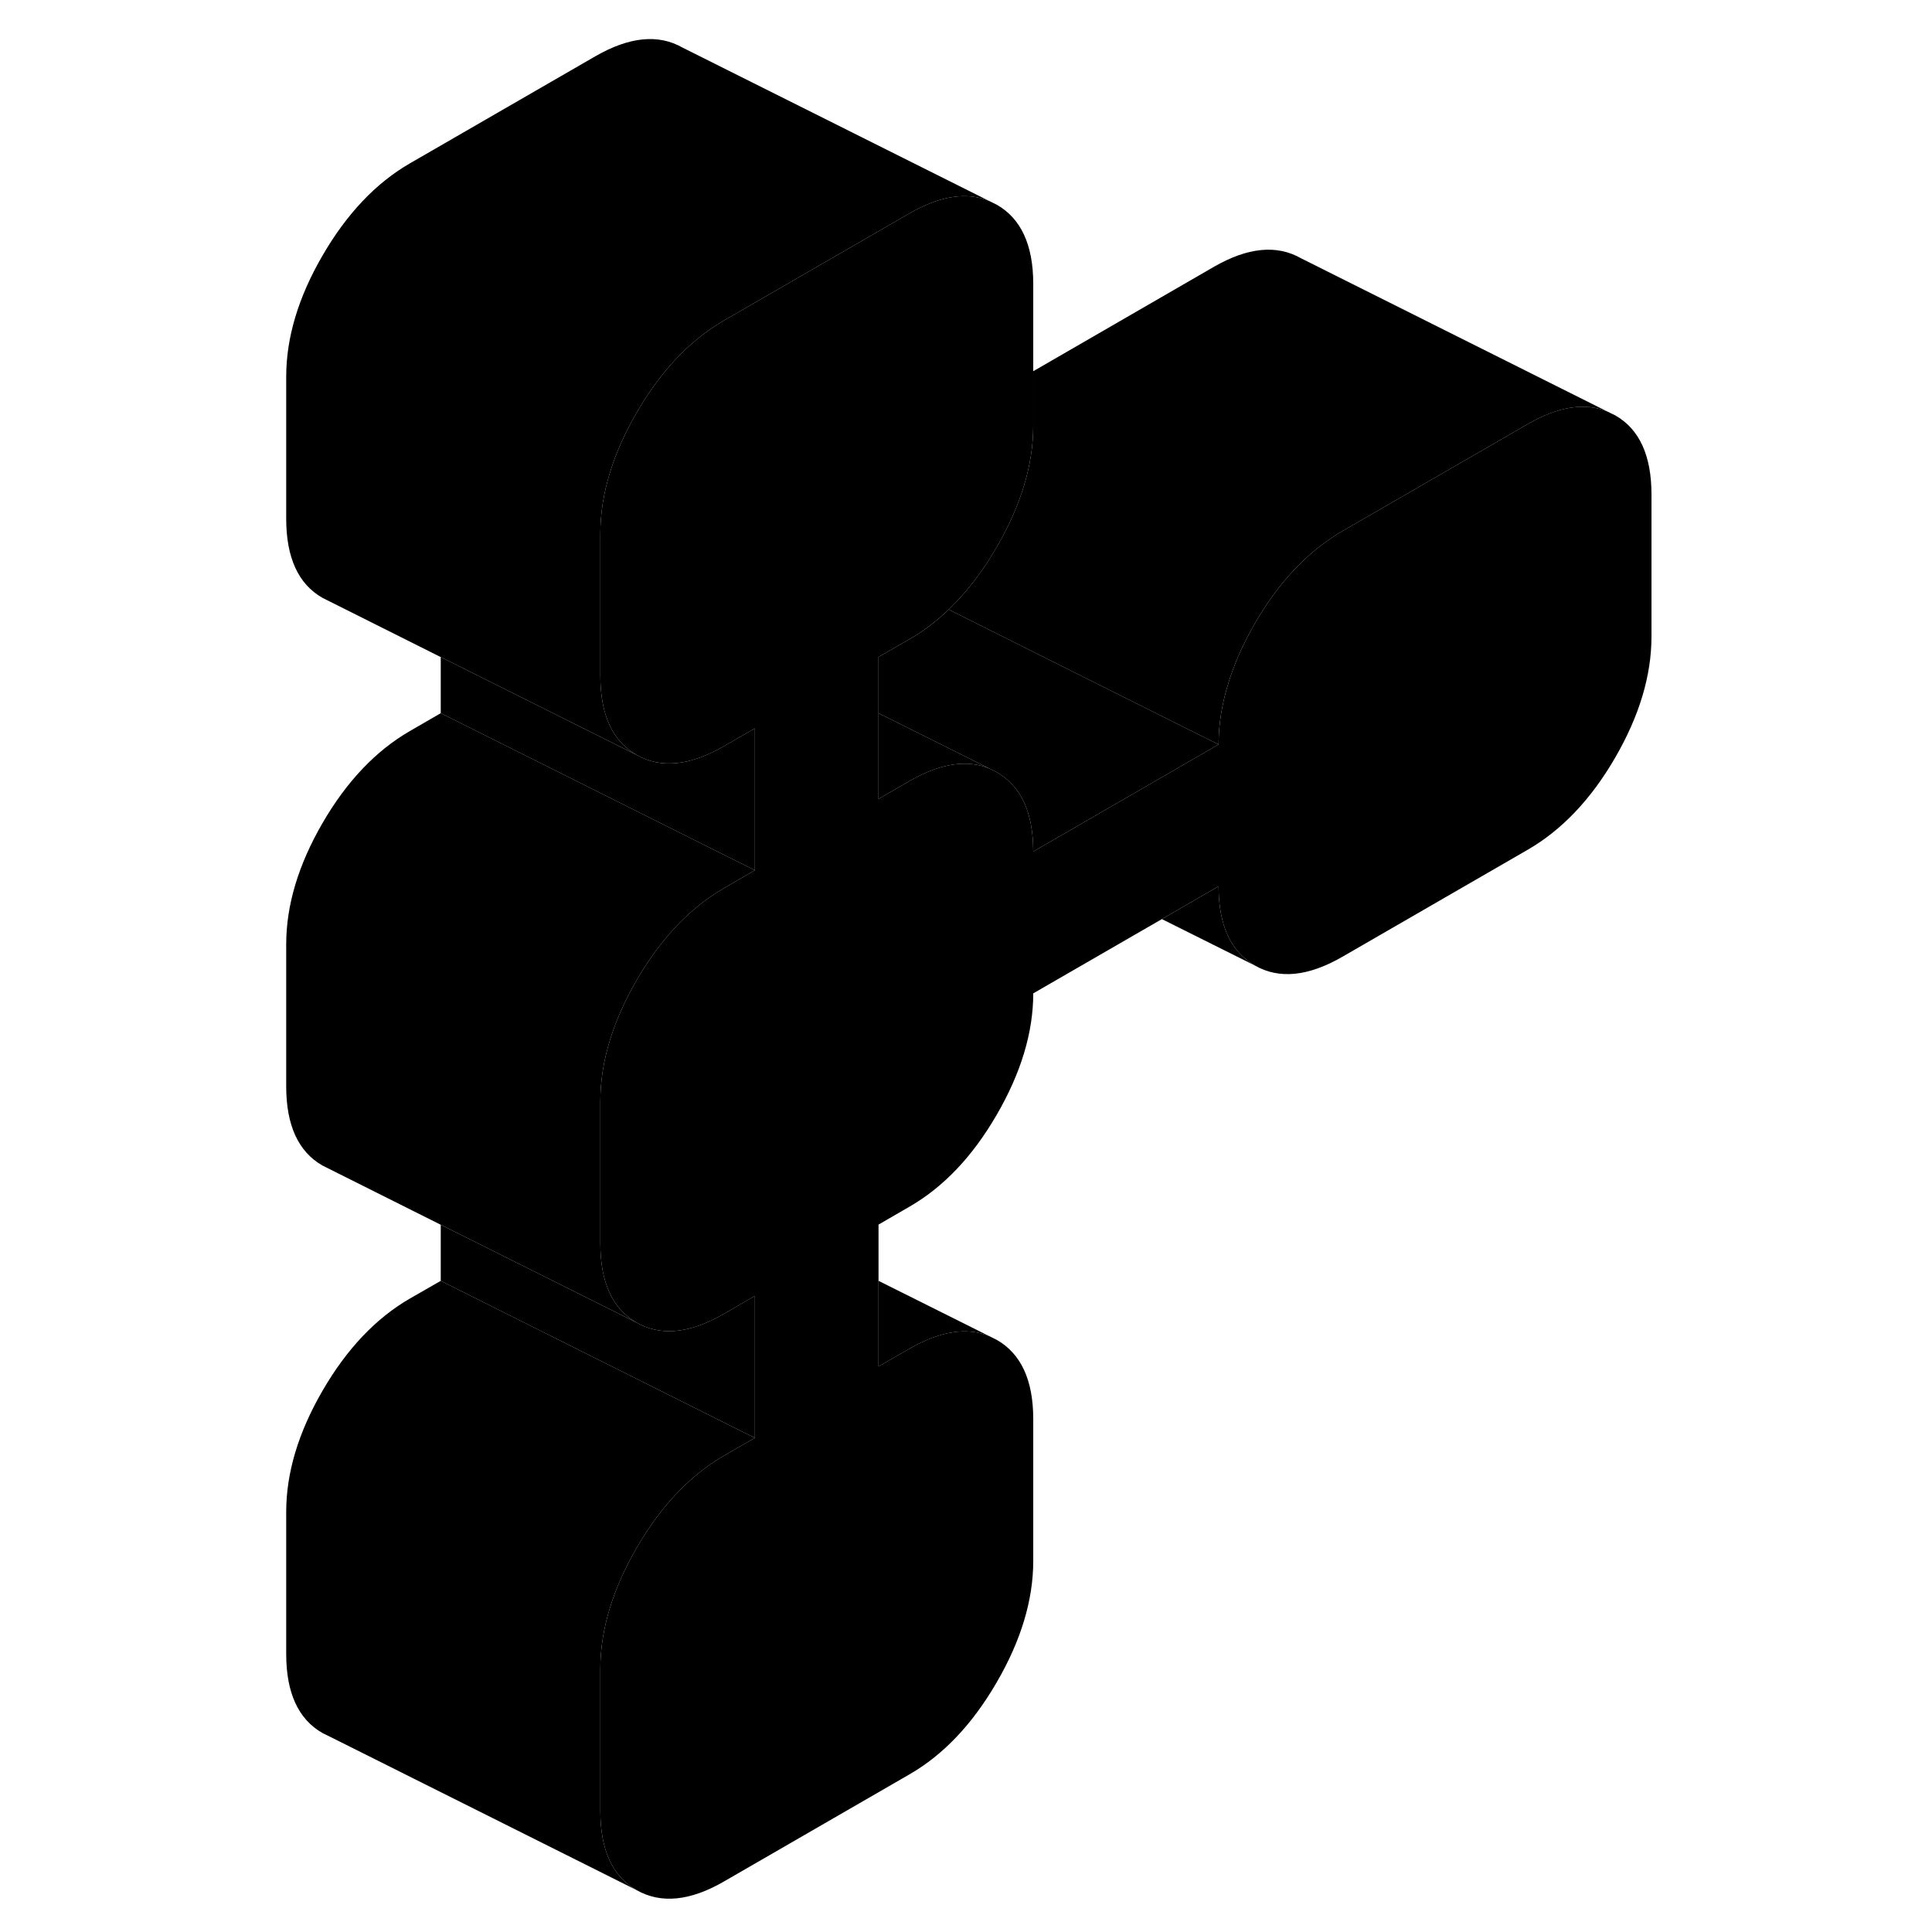 <svg width="48" height="48" viewBox="0 0 92 123" xmlns="http://www.w3.org/2000/svg" stroke-width="1px"
     stroke-linecap="round" stroke-linejoin="round">
    <path d="M89.641 31.483V40.523C89.641 43.004 88.871 45.574 87.331 48.233C85.791 50.894 83.931 52.843 81.771 54.093L69.961 60.914C67.791 62.164 65.941 62.353 64.401 61.474C62.861 60.593 62.081 58.913 62.081 56.423L58.471 58.514L50.281 63.243C50.281 65.734 49.501 68.303 47.961 70.963C46.421 73.624 44.571 75.573 42.401 76.823L40.431 77.963V86.993L42.401 85.864C44.351 84.743 46.041 84.474 47.481 85.064L47.961 85.304C49.501 86.184 50.281 87.864 50.281 90.344V99.383C50.281 101.864 49.501 104.444 47.961 107.094C46.421 109.754 44.571 111.714 42.401 112.964L30.591 119.784C28.431 121.034 26.571 121.214 25.031 120.334C23.491 119.454 22.721 117.774 22.721 115.294V106.254C22.721 104.984 22.921 103.684 23.331 102.364C23.711 101.114 24.281 99.844 25.031 98.543C26.351 96.273 27.901 94.504 29.671 93.263C29.971 93.053 30.281 92.853 30.591 92.674L32.561 91.543V82.504L30.591 83.644C30.491 83.704 30.381 83.763 30.281 83.814C28.251 84.913 26.501 85.043 25.031 84.204C23.491 83.323 22.721 81.644 22.721 79.153V70.124C22.721 68.844 22.921 67.543 23.331 66.224C23.711 64.974 24.281 63.703 25.031 62.404C26.351 60.133 27.901 58.373 29.671 57.133C29.971 56.923 30.281 56.724 30.591 56.544L32.561 55.404V46.373L30.591 47.504C28.431 48.754 26.571 48.944 25.031 48.063C23.491 47.184 22.721 45.504 22.721 43.014V33.983C22.721 32.714 22.921 31.413 23.331 30.093C23.711 28.843 24.281 27.564 25.031 26.273C26.351 23.994 27.901 22.233 29.671 20.994C29.971 20.784 30.281 20.584 30.591 20.404L42.401 13.584C44.351 12.463 46.031 12.204 47.471 12.793L47.961 13.034C49.501 13.914 50.281 15.594 50.281 18.073V27.113C50.281 29.593 49.501 32.163 47.961 34.824C47.051 36.394 46.031 37.724 44.901 38.803C44.121 39.553 43.291 40.184 42.401 40.694L40.431 41.824V50.864L42.401 49.724C42.491 49.673 42.581 49.623 42.671 49.574C44.501 48.584 46.101 48.364 47.481 48.923L47.961 49.163C48.721 49.603 49.301 50.233 49.691 51.063C50.081 51.904 50.281 52.953 50.281 54.214L62.081 47.394C62.081 46.123 62.291 44.824 62.701 43.504C63.081 42.243 63.651 40.974 64.401 39.673C65.711 37.413 67.261 35.654 69.031 34.413C69.331 34.194 69.641 33.993 69.961 33.813L81.771 26.994C83.711 25.873 85.401 25.613 86.841 26.203L87.331 26.444C88.871 27.314 89.641 29.003 89.641 31.483Z" class="pr-icon-iso-solid-stroke" stroke-linejoin="round"/>
    <path d="M32.56 82.504V91.543L30.23 90.383L12.56 81.543V77.974L25.03 84.204C26.5 85.043 28.25 84.913 30.28 83.814C30.381 83.763 30.49 83.704 30.59 83.644L32.56 82.504Z" class="pr-icon-iso-solid-stroke" stroke-linejoin="round"/>
    <path d="M47.481 48.924C46.101 48.364 44.501 48.584 42.671 49.574C42.581 49.624 42.491 49.674 42.401 49.724L40.431 50.864V45.404L47.481 48.924Z" class="pr-icon-iso-solid-stroke" stroke-linejoin="round"/>
    <path d="M62.081 47.394L50.281 54.214C50.281 52.954 50.081 51.904 49.691 51.064C49.301 50.234 48.721 49.604 47.961 49.164L47.481 48.924L40.431 45.404V41.824L42.401 40.694C43.291 40.184 44.121 39.554 44.901 38.804L58.851 45.784L62.081 47.394Z" class="pr-icon-iso-solid-stroke" stroke-linejoin="round"/>
    <path d="M86.84 26.204C85.4 25.614 83.71 25.874 81.77 26.994L69.96 33.814C69.64 33.994 69.331 34.194 69.031 34.414C67.26 35.654 65.71 37.414 64.4 39.674C63.65 40.974 63.08 42.244 62.7 43.504C62.29 44.824 62.08 46.124 62.08 47.394L58.85 45.784L44.9 38.804C46.03 37.724 47.05 36.394 47.96 34.824C49.5 32.164 50.281 29.594 50.281 27.114V23.634L61.77 16.994C63.931 15.744 65.79 15.564 67.33 16.444L86.84 26.204Z" class="pr-icon-iso-solid-stroke" stroke-linejoin="round"/>
    <path d="M47.481 85.064C46.041 84.474 44.351 84.744 42.401 85.864L40.431 86.994V81.544L47.481 85.064Z" class="pr-icon-iso-solid-stroke" stroke-linejoin="round"/>
    <path d="M32.561 91.544L30.591 92.674C30.281 92.854 29.971 93.054 29.671 93.264C27.901 94.504 26.351 96.274 25.031 98.544C24.281 99.844 23.711 101.114 23.331 102.364C22.921 103.684 22.721 104.984 22.721 106.254V115.294C22.721 117.774 23.491 119.454 25.031 120.334L5.521 110.574L5.031 110.334C3.491 109.454 2.721 107.774 2.721 105.294V96.254C2.721 93.774 3.491 91.204 5.031 88.544C6.571 85.884 8.431 83.924 10.591 82.674L12.561 81.544L30.231 90.384L32.561 91.544Z" class="pr-icon-iso-solid-stroke" stroke-linejoin="round"/>
    <path d="M32.561 55.404L30.591 56.544C30.281 56.724 29.971 56.924 29.671 57.134C27.901 58.374 26.351 60.134 25.031 62.404C24.281 63.704 23.711 64.974 23.331 66.224C22.921 67.544 22.721 68.844 22.721 70.124V79.154C22.721 81.644 23.491 83.324 25.031 84.204L12.561 77.974L5.511 74.444L5.031 74.204C3.491 73.324 2.721 71.644 2.721 69.154V60.124C2.721 57.634 3.491 55.064 5.031 52.404C6.571 49.744 8.431 47.794 10.591 46.544L12.561 45.404L30.231 54.244L32.561 55.404Z" class="pr-icon-iso-solid-stroke" stroke-linejoin="round"/>
    <path d="M32.56 46.373V55.404L30.23 54.243L12.56 45.404V41.834L25.03 48.063C26.57 48.944 28.43 48.754 30.59 47.504L32.56 46.373Z" class="pr-icon-iso-solid-stroke" stroke-linejoin="round"/>
    <path d="M47.471 12.793C46.031 12.204 44.351 12.463 42.401 13.584L30.591 20.404C30.281 20.584 29.971 20.784 29.671 20.994C27.901 22.233 26.351 23.994 25.031 26.273C24.281 27.564 23.711 28.843 23.331 30.093C22.921 31.413 22.721 32.714 22.721 33.983V43.014C22.721 45.504 23.491 47.184 25.031 48.063L12.561 41.834L5.511 38.303L5.031 38.063C3.491 37.184 2.721 35.504 2.721 33.014V23.983C2.721 21.503 3.491 18.924 5.031 16.273C6.571 13.614 8.431 11.653 10.591 10.403L22.401 3.584C24.571 2.334 26.421 2.154 27.961 3.034L47.471 12.793Z" class="pr-icon-iso-solid-stroke" stroke-linejoin="round"/>
    <path d="M64.401 61.474L58.471 58.514L62.081 56.424C62.081 58.914 62.861 60.594 64.401 61.474Z" class="pr-icon-iso-solid-stroke" stroke-linejoin="round"/>
</svg>